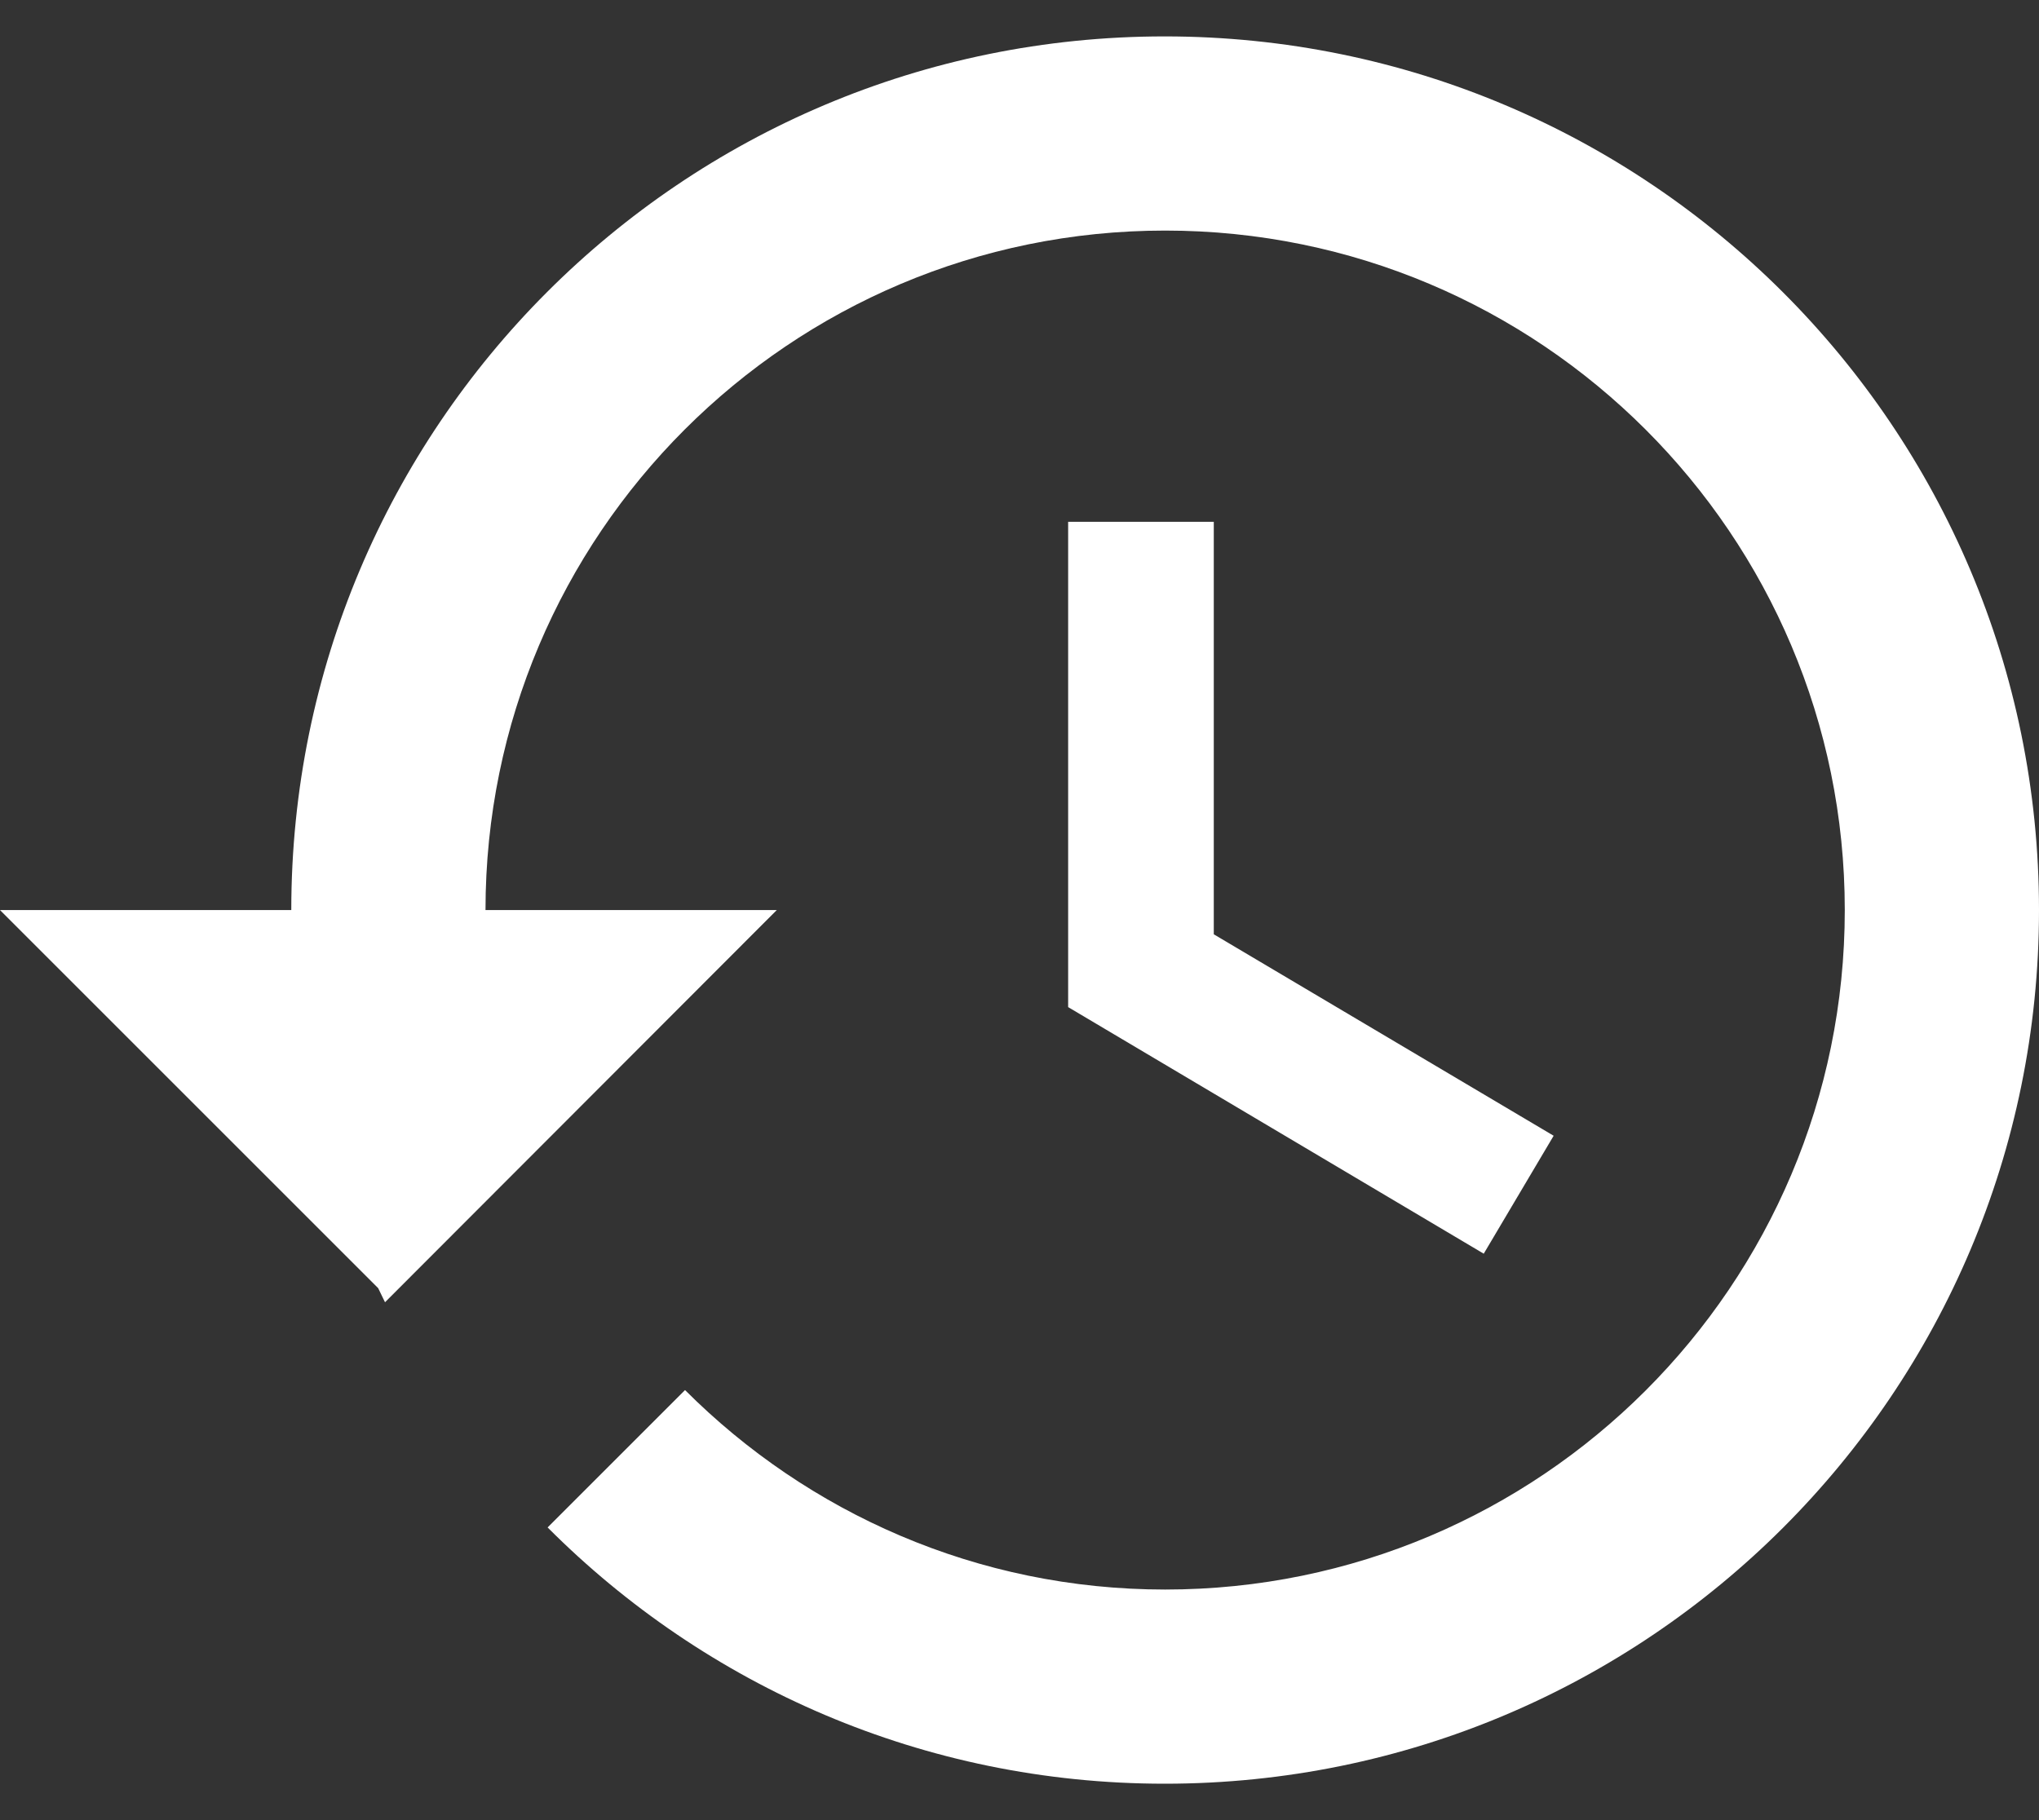 <svg width="28" height="25" viewBox="0 0 28 25" fill="none" xmlns="http://www.w3.org/2000/svg">
<rect x="0" y="0" width="28" height="25" fill="#333333" stroke="none"/>
<path d="M14.668 7.167V13.833L20.375 17.22L21.335 15.6L16.668 12.833V7.167H14.668Z" fill="white"/>
<path d="M15.993 0.5C9.36 0.5 4 5.873 4 12.5H0L5.193 17.693L5.287 17.887L10.667 12.5H6.667C6.667 7.347 10.847 3.167 16 3.167C21.153 3.167 25.333 7.347 25.333 12.5C25.333 17.653 21.153 21.833 16 21.833C13.42 21.833 11.093 20.78 9.407 19.093L7.52 20.98C9.687 23.153 12.68 24.5 15.993 24.5C22.627 24.5 28 19.127 28 12.5C28 5.873 22.627 0.5 15.993 0.5Z" fill="white"/>
</svg>
